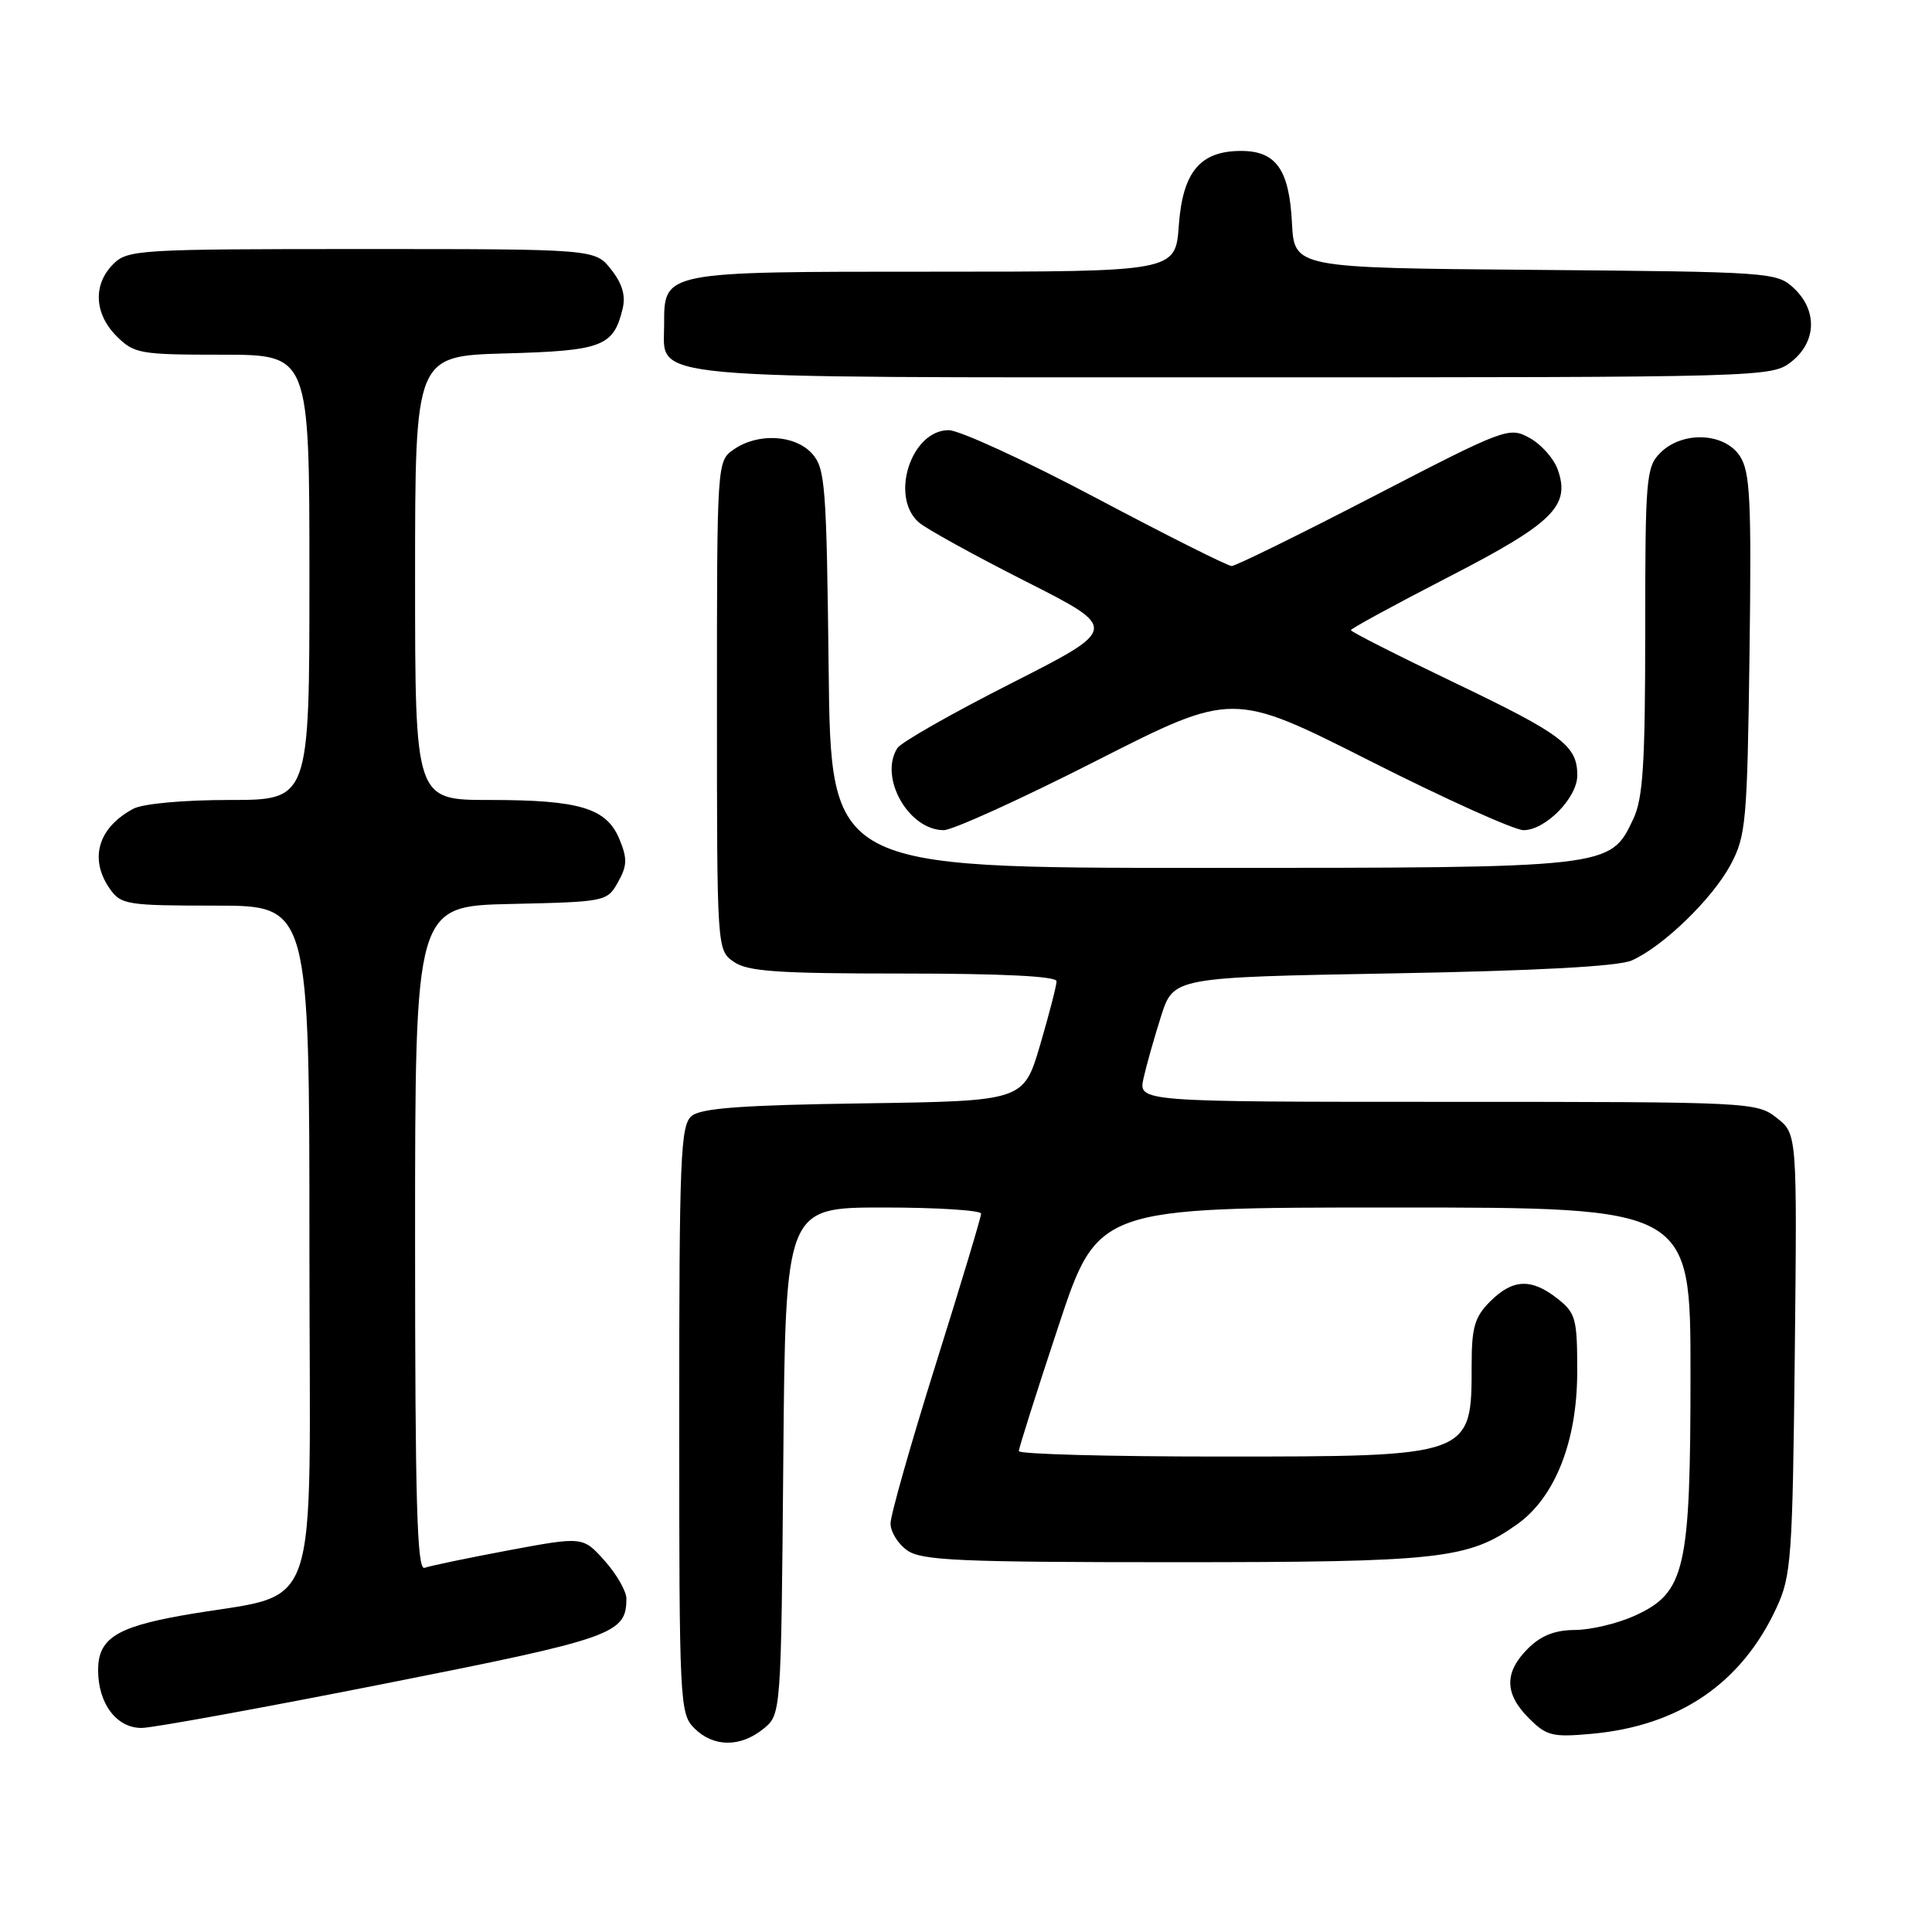 <?xml version="1.0" encoding="UTF-8" standalone="no"?>
<!DOCTYPE svg PUBLIC "-//W3C//DTD SVG 1.1//EN" "http://www.w3.org/Graphics/SVG/1.1/DTD/svg11.dtd" >
<svg xmlns="http://www.w3.org/2000/svg" xmlns:xlink="http://www.w3.org/1999/xlink" version="1.1" viewBox="0 0 256 256">
 <g >
 <path fill="currentColor"
d=" M 101.14 229.09 C 103.50 227.18 103.50 227.18 103.79 193.59 C 104.08 160.00 104.08 160.00 117.04 160.00 C 124.17 160.00 130.00 160.37 130.00 160.82 C 130.00 161.28 127.30 170.24 124.00 180.75 C 120.70 191.26 118.00 200.77 118.00 201.87 C 118.00 202.98 119.00 204.59 120.22 205.44 C 122.13 206.78 127.21 207.00 155.56 207.00 C 190.88 207.00 194.55 206.59 201.04 201.97 C 206.05 198.40 208.98 190.99 208.99 181.82 C 209.00 174.71 208.80 173.99 206.37 172.07 C 202.90 169.35 200.45 169.46 197.45 172.45 C 195.40 174.51 195.00 175.87 195.00 180.87 C 195.00 193.03 195.09 193.00 161.55 193.00 C 146.95 193.00 135.00 192.68 135.00 192.28 C 135.00 191.89 137.35 184.46 140.23 175.78 C 145.45 160.00 145.45 160.00 184.73 160.00 C 224.00 160.00 224.00 160.00 224.00 181.98 C 224.00 208.05 223.31 211.05 216.59 214.10 C 214.34 215.12 210.79 215.97 208.70 215.98 C 206.03 215.99 204.19 216.72 202.45 218.45 C 199.30 221.60 199.34 224.44 202.59 227.68 C 204.92 230.02 205.72 230.21 210.89 229.74 C 222.50 228.69 230.76 223.06 235.39 213.05 C 237.36 208.81 237.52 206.50 237.82 179.38 C 238.13 150.25 238.13 150.25 235.43 148.13 C 232.78 146.04 232.02 146.00 191.79 146.00 C 150.84 146.00 150.84 146.00 151.52 142.89 C 151.90 141.18 152.95 137.47 153.85 134.64 C 155.50 129.50 155.50 129.50 184.50 128.98 C 203.57 128.64 214.42 128.05 216.20 127.27 C 220.33 125.46 226.90 119.10 229.32 114.57 C 231.35 110.77 231.52 108.90 231.82 86.68 C 232.09 66.23 231.91 62.51 230.54 60.43 C 228.50 57.31 222.92 57.08 220.00 60.00 C 218.12 61.88 218.00 63.33 218.00 83.60 C 218.00 101.20 217.71 105.81 216.42 108.52 C 213.33 115.03 213.63 115.00 159.15 115.00 C 110.09 115.00 110.09 115.00 109.80 88.60 C 109.52 64.29 109.35 62.04 107.60 60.10 C 105.32 57.59 100.41 57.33 97.22 59.56 C 95.00 61.11 95.00 61.17 95.00 93.50 C 95.00 125.83 95.00 125.89 97.22 127.44 C 99.06 128.73 102.99 129.00 119.72 129.00 C 132.85 129.00 140.00 129.36 140.00 130.02 C 140.00 130.58 139.02 134.38 137.82 138.47 C 135.63 145.89 135.63 145.89 114.47 146.20 C 98.35 146.43 92.91 146.83 91.65 147.87 C 90.17 149.11 90.00 153.20 90.00 188.12 C 90.00 225.67 90.07 227.07 92.00 229.00 C 94.52 231.52 98.09 231.56 101.14 229.09 Z  M 50.91 223.11 C 81.33 217.09 83.00 216.50 83.00 211.82 C 83.00 210.84 81.70 208.58 80.12 206.81 C 77.24 203.59 77.24 203.59 67.37 205.43 C 61.94 206.45 56.94 207.49 56.25 207.75 C 55.26 208.12 55.00 198.98 55.00 164.14 C 55.00 120.06 55.00 120.06 67.71 119.78 C 80.25 119.50 80.45 119.46 81.89 116.89 C 83.11 114.71 83.14 113.76 82.08 111.20 C 80.37 107.07 76.82 106.00 64.85 106.00 C 55.00 106.00 55.00 106.00 55.00 76.58 C 55.00 47.17 55.00 47.17 66.97 46.83 C 79.79 46.48 81.28 45.91 82.49 40.96 C 82.93 39.18 82.47 37.60 80.98 35.71 C 78.85 33.00 78.85 33.00 47.93 33.00 C 18.33 33.00 16.91 33.09 15.00 35.00 C 12.30 37.70 12.48 41.57 15.45 44.55 C 17.78 46.87 18.53 47.00 29.45 47.00 C 41.00 47.00 41.00 47.00 41.00 76.50 C 41.00 106.00 41.00 106.00 30.43 106.00 C 24.32 106.00 18.95 106.49 17.68 107.16 C 12.99 109.66 11.77 113.80 14.56 117.78 C 16.02 119.87 16.83 120.00 28.56 120.00 C 41.00 120.00 41.00 120.00 41.00 165.43 C 41.00 216.41 43.00 210.68 24.00 214.08 C 15.35 215.63 13.00 217.18 13.00 221.30 C 13.00 225.76 15.47 229.01 18.81 228.96 C 20.29 228.94 34.73 226.31 50.91 223.11 Z  M 145.26 100.81 C 163.33 91.63 163.33 91.63 181.50 100.81 C 191.50 105.87 200.67 110.00 201.88 110.00 C 204.79 110.00 209.00 105.71 209.00 102.74 C 209.00 98.80 207.04 97.32 192.75 90.47 C 185.19 86.85 179.00 83.71 179.00 83.50 C 179.00 83.29 184.79 80.14 191.87 76.49 C 205.77 69.34 208.11 67.05 206.42 62.25 C 205.90 60.77 204.22 58.87 202.68 58.03 C 199.96 56.53 199.49 56.71 182.02 65.75 C 172.19 70.84 163.72 75.00 163.20 75.00 C 162.68 75.00 154.61 70.95 145.27 66.00 C 135.93 61.05 127.13 57.00 125.70 57.00 C 120.73 57.00 117.87 65.83 121.75 69.22 C 122.71 70.06 129.07 73.57 135.88 77.02 C 148.27 83.29 148.27 83.29 134.02 90.53 C 126.18 94.50 119.38 98.37 118.90 99.13 C 116.44 103.01 120.39 110.00 125.05 110.00 C 126.22 110.00 135.32 105.87 145.26 100.81 Z  M 237.37 47.93 C 240.70 45.30 240.84 41.14 237.70 38.19 C 235.46 36.08 234.63 36.02 203.45 35.76 C 171.50 35.50 171.50 35.50 171.19 29.52 C 170.83 22.47 169.09 20.00 164.46 20.00 C 159.03 20.00 156.72 22.76 156.20 29.85 C 155.76 36.00 155.76 36.00 123.71 36.00 C 87.61 36.00 88.00 35.92 88.00 43.10 C 88.00 50.38 83.88 50.00 163.59 50.00 C 234.05 50.00 234.76 49.98 237.37 47.93 Z "/>
</g>
</svg>